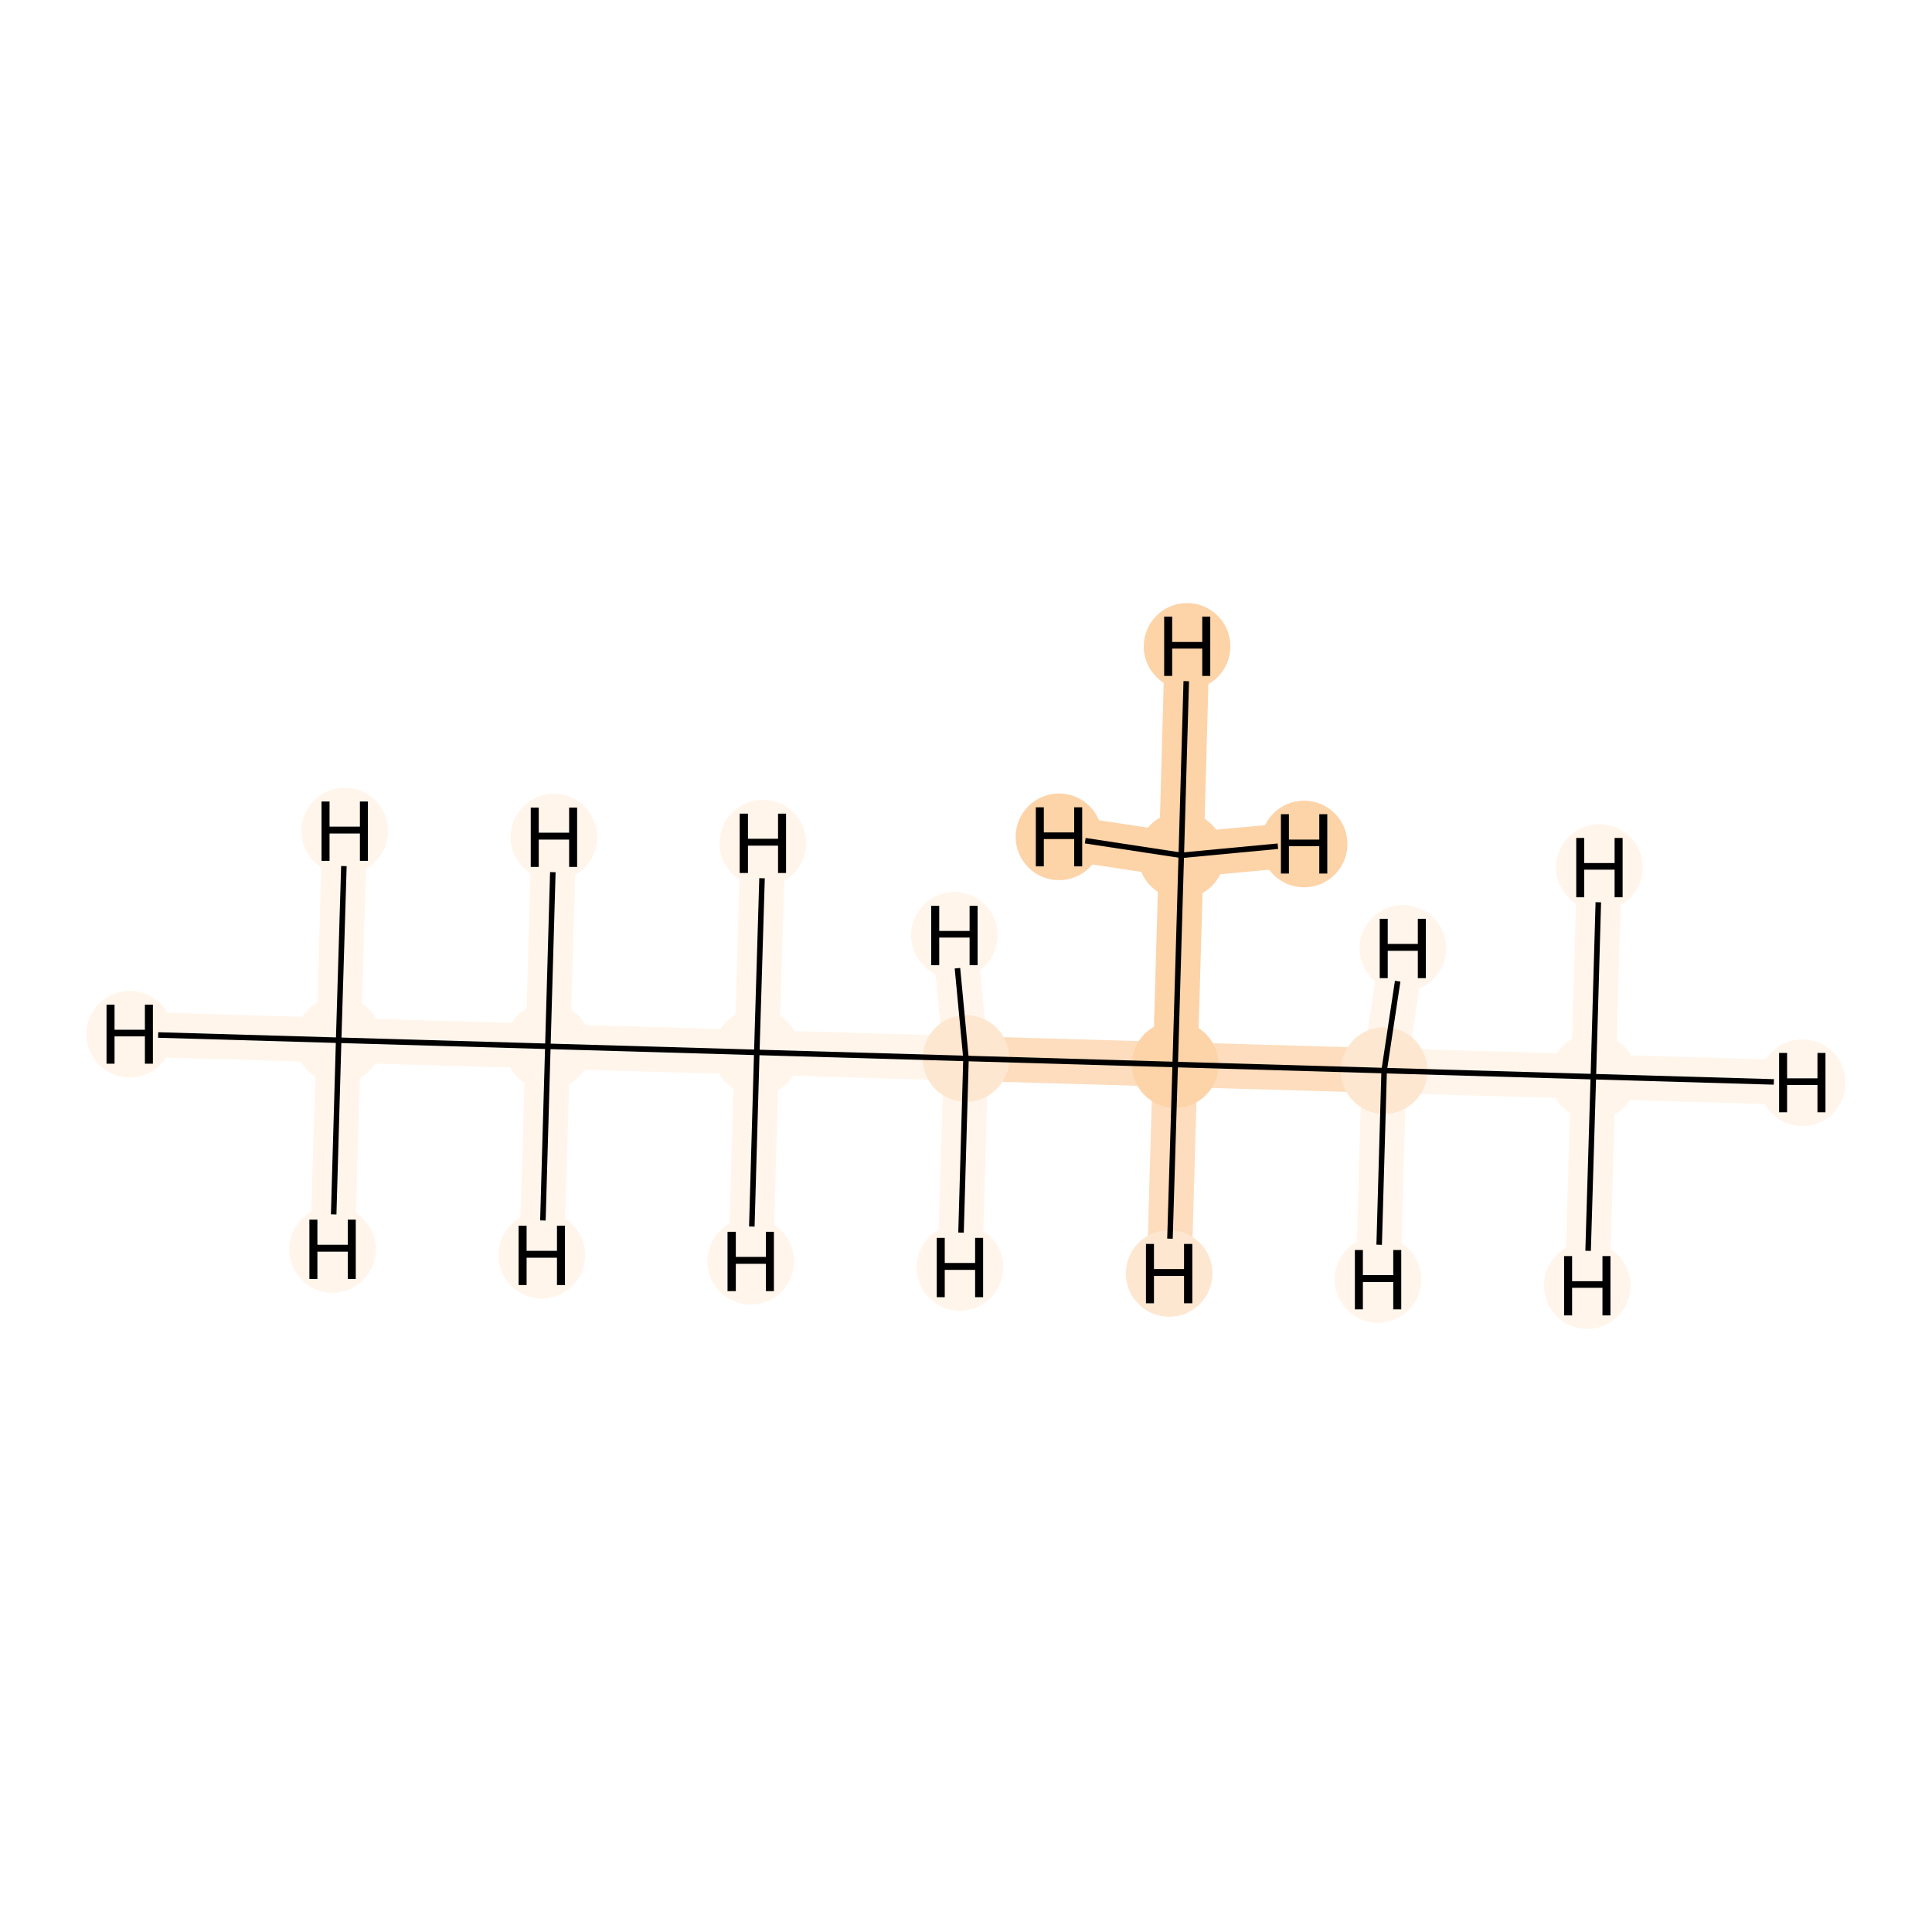 <?xml version='1.0' encoding='iso-8859-1'?>
<svg version='1.1' baseProfile='full'
              xmlns='http://www.w3.org/2000/svg'
                      xmlns:rdkit='http://www.rdkit.org/xml'
                      xmlns:xlink='http://www.w3.org/1999/xlink'
                  xml:space='preserve'
width='700px' height='700px' viewBox='0 0 700 700'>
<!-- END OF HEADER -->
<rect style='opacity:1.0;fill:#FFFFFF;stroke:none' width='700.0' height='700.0' x='0.0' y='0.0'> </rect>
<path d='M 122.7,376.9 L 198.5,379.1' style='fill:none;fill-rule:evenodd;stroke:#FFF5EB;stroke-width:16.2px;stroke-linecap:butt;stroke-linejoin:miter;stroke-opacity:1' />
<path d='M 122.7,376.9 L 47.0,374.7' style='fill:none;fill-rule:evenodd;stroke:#FFF5EB;stroke-width:16.2px;stroke-linecap:butt;stroke-linejoin:miter;stroke-opacity:1' />
<path d='M 122.7,376.9 L 124.9,301.1' style='fill:none;fill-rule:evenodd;stroke:#FFF5EB;stroke-width:16.2px;stroke-linecap:butt;stroke-linejoin:miter;stroke-opacity:1' />
<path d='M 122.7,376.9 L 120.5,452.7' style='fill:none;fill-rule:evenodd;stroke:#FFF5EB;stroke-width:16.2px;stroke-linecap:butt;stroke-linejoin:miter;stroke-opacity:1' />
<path d='M 198.5,379.1 L 274.2,381.3' style='fill:none;fill-rule:evenodd;stroke:#FFF5EB;stroke-width:16.2px;stroke-linecap:butt;stroke-linejoin:miter;stroke-opacity:1' />
<path d='M 198.5,379.1 L 196.3,454.8' style='fill:none;fill-rule:evenodd;stroke:#FFF5EB;stroke-width:16.2px;stroke-linecap:butt;stroke-linejoin:miter;stroke-opacity:1' />
<path d='M 198.5,379.1 L 200.7,303.3' style='fill:none;fill-rule:evenodd;stroke:#FFF5EB;stroke-width:16.2px;stroke-linecap:butt;stroke-linejoin:miter;stroke-opacity:1' />
<path d='M 274.2,381.3 L 350.0,383.5' style='fill:none;fill-rule:evenodd;stroke:#FFF5EB;stroke-width:16.2px;stroke-linecap:butt;stroke-linejoin:miter;stroke-opacity:1' />
<path d='M 274.2,381.3 L 276.4,305.5' style='fill:none;fill-rule:evenodd;stroke:#FFF5EB;stroke-width:16.2px;stroke-linecap:butt;stroke-linejoin:miter;stroke-opacity:1' />
<path d='M 274.2,381.3 L 272.0,457.0' style='fill:none;fill-rule:evenodd;stroke:#FFF5EB;stroke-width:16.2px;stroke-linecap:butt;stroke-linejoin:miter;stroke-opacity:1' />
<path d='M 350.0,383.5 L 425.8,385.7' style='fill:none;fill-rule:evenodd;stroke:#FDDDBD;stroke-width:16.2px;stroke-linecap:butt;stroke-linejoin:miter;stroke-opacity:1' />
<path d='M 350.0,383.5 L 347.8,459.2' style='fill:none;fill-rule:evenodd;stroke:#FFF5EB;stroke-width:16.2px;stroke-linecap:butt;stroke-linejoin:miter;stroke-opacity:1' />
<path d='M 350.0,383.5 L 345.8,338.9' style='fill:none;fill-rule:evenodd;stroke:#FFF5EB;stroke-width:16.2px;stroke-linecap:butt;stroke-linejoin:miter;stroke-opacity:1' />
<path d='M 425.8,385.7 L 501.5,387.9' style='fill:none;fill-rule:evenodd;stroke:#FDDDBD;stroke-width:16.2px;stroke-linecap:butt;stroke-linejoin:miter;stroke-opacity:1' />
<path d='M 425.8,385.7 L 428.0,309.9' style='fill:none;fill-rule:evenodd;stroke:#FDD3A8;stroke-width:16.2px;stroke-linecap:butt;stroke-linejoin:miter;stroke-opacity:1' />
<path d='M 425.8,385.7 L 423.6,461.4' style='fill:none;fill-rule:evenodd;stroke:#FDDDBD;stroke-width:16.2px;stroke-linecap:butt;stroke-linejoin:miter;stroke-opacity:1' />
<path d='M 501.5,387.9 L 577.3,390.1' style='fill:none;fill-rule:evenodd;stroke:#FFF5EB;stroke-width:16.2px;stroke-linecap:butt;stroke-linejoin:miter;stroke-opacity:1' />
<path d='M 501.5,387.9 L 499.3,463.6' style='fill:none;fill-rule:evenodd;stroke:#FFF5EB;stroke-width:16.2px;stroke-linecap:butt;stroke-linejoin:miter;stroke-opacity:1' />
<path d='M 501.5,387.9 L 508.3,343.6' style='fill:none;fill-rule:evenodd;stroke:#FFF5EB;stroke-width:16.2px;stroke-linecap:butt;stroke-linejoin:miter;stroke-opacity:1' />
<path d='M 577.3,390.1 L 653.0,392.3' style='fill:none;fill-rule:evenodd;stroke:#FFF5EB;stroke-width:16.2px;stroke-linecap:butt;stroke-linejoin:miter;stroke-opacity:1' />
<path d='M 577.3,390.1 L 575.1,465.8' style='fill:none;fill-rule:evenodd;stroke:#FFF5EB;stroke-width:16.2px;stroke-linecap:butt;stroke-linejoin:miter;stroke-opacity:1' />
<path d='M 577.3,390.1 L 579.5,314.3' style='fill:none;fill-rule:evenodd;stroke:#FFF5EB;stroke-width:16.2px;stroke-linecap:butt;stroke-linejoin:miter;stroke-opacity:1' />
<path d='M 428.0,309.9 L 430.1,234.2' style='fill:none;fill-rule:evenodd;stroke:#FDD3A8;stroke-width:16.2px;stroke-linecap:butt;stroke-linejoin:miter;stroke-opacity:1' />
<path d='M 428.0,309.9 L 472.5,305.8' style='fill:none;fill-rule:evenodd;stroke:#FDD3A8;stroke-width:16.2px;stroke-linecap:butt;stroke-linejoin:miter;stroke-opacity:1' />
<path d='M 428.0,309.9 L 383.7,303.2' style='fill:none;fill-rule:evenodd;stroke:#FDD3A8;stroke-width:16.2px;stroke-linecap:butt;stroke-linejoin:miter;stroke-opacity:1' />
<ellipse cx='122.7' cy='376.9' rx='15.2' ry='15.2'  style='fill:#FFF5EB;fill-rule:evenodd;stroke:#FFF5EB;stroke-width:1.0px;stroke-linecap:butt;stroke-linejoin:miter;stroke-opacity:1' />
<ellipse cx='198.5' cy='379.1' rx='15.2' ry='15.2'  style='fill:#FFF5EB;fill-rule:evenodd;stroke:#FFF5EB;stroke-width:1.0px;stroke-linecap:butt;stroke-linejoin:miter;stroke-opacity:1' />
<ellipse cx='274.2' cy='381.3' rx='15.2' ry='15.2'  style='fill:#FFF5EB;fill-rule:evenodd;stroke:#FFF5EB;stroke-width:1.0px;stroke-linecap:butt;stroke-linejoin:miter;stroke-opacity:1' />
<ellipse cx='350.0' cy='383.5' rx='15.2' ry='15.2'  style='fill:#FEE7D0;fill-rule:evenodd;stroke:#FEE7D0;stroke-width:1.0px;stroke-linecap:butt;stroke-linejoin:miter;stroke-opacity:1' />
<ellipse cx='425.8' cy='385.7' rx='15.2' ry='15.2'  style='fill:#FDD3A8;fill-rule:evenodd;stroke:#FDD3A8;stroke-width:1.0px;stroke-linecap:butt;stroke-linejoin:miter;stroke-opacity:1' />
<ellipse cx='501.5' cy='387.9' rx='15.2' ry='15.2'  style='fill:#FEE7D0;fill-rule:evenodd;stroke:#FEE7D0;stroke-width:1.0px;stroke-linecap:butt;stroke-linejoin:miter;stroke-opacity:1' />
<ellipse cx='577.3' cy='390.1' rx='15.2' ry='15.2'  style='fill:#FFF5EB;fill-rule:evenodd;stroke:#FFF5EB;stroke-width:1.0px;stroke-linecap:butt;stroke-linejoin:miter;stroke-opacity:1' />
<ellipse cx='428.0' cy='309.9' rx='15.2' ry='15.2'  style='fill:#FDD3A8;fill-rule:evenodd;stroke:#FDD3A8;stroke-width:1.0px;stroke-linecap:butt;stroke-linejoin:miter;stroke-opacity:1' />
<ellipse cx='47.0' cy='374.7' rx='15.2' ry='15.2'  style='fill:#FFF5EB;fill-rule:evenodd;stroke:#FFF5EB;stroke-width:1.0px;stroke-linecap:butt;stroke-linejoin:miter;stroke-opacity:1' />
<ellipse cx='124.9' cy='301.1' rx='15.2' ry='15.2'  style='fill:#FFF5EB;fill-rule:evenodd;stroke:#FFF5EB;stroke-width:1.0px;stroke-linecap:butt;stroke-linejoin:miter;stroke-opacity:1' />
<ellipse cx='120.5' cy='452.7' rx='15.2' ry='15.2'  style='fill:#FFF5EB;fill-rule:evenodd;stroke:#FFF5EB;stroke-width:1.0px;stroke-linecap:butt;stroke-linejoin:miter;stroke-opacity:1' />
<ellipse cx='196.3' cy='454.8' rx='15.2' ry='15.2'  style='fill:#FFF5EB;fill-rule:evenodd;stroke:#FFF5EB;stroke-width:1.0px;stroke-linecap:butt;stroke-linejoin:miter;stroke-opacity:1' />
<ellipse cx='200.7' cy='303.3' rx='15.2' ry='15.2'  style='fill:#FFF5EB;fill-rule:evenodd;stroke:#FFF5EB;stroke-width:1.0px;stroke-linecap:butt;stroke-linejoin:miter;stroke-opacity:1' />
<ellipse cx='276.4' cy='305.5' rx='15.2' ry='15.2'  style='fill:#FFF5EB;fill-rule:evenodd;stroke:#FFF5EB;stroke-width:1.0px;stroke-linecap:butt;stroke-linejoin:miter;stroke-opacity:1' />
<ellipse cx='272.0' cy='457.0' rx='15.2' ry='15.2'  style='fill:#FFF5EB;fill-rule:evenodd;stroke:#FFF5EB;stroke-width:1.0px;stroke-linecap:butt;stroke-linejoin:miter;stroke-opacity:1' />
<ellipse cx='347.8' cy='459.2' rx='15.2' ry='15.2'  style='fill:#FFF5EB;fill-rule:evenodd;stroke:#FFF5EB;stroke-width:1.0px;stroke-linecap:butt;stroke-linejoin:miter;stroke-opacity:1' />
<ellipse cx='345.8' cy='338.9' rx='15.2' ry='15.2'  style='fill:#FFF5EB;fill-rule:evenodd;stroke:#FFF5EB;stroke-width:1.0px;stroke-linecap:butt;stroke-linejoin:miter;stroke-opacity:1' />
<ellipse cx='423.6' cy='461.4' rx='15.2' ry='15.2'  style='fill:#FEE7D0;fill-rule:evenodd;stroke:#FEE7D0;stroke-width:1.0px;stroke-linecap:butt;stroke-linejoin:miter;stroke-opacity:1' />
<ellipse cx='499.3' cy='463.6' rx='15.2' ry='15.2'  style='fill:#FFF5EB;fill-rule:evenodd;stroke:#FFF5EB;stroke-width:1.0px;stroke-linecap:butt;stroke-linejoin:miter;stroke-opacity:1' />
<ellipse cx='508.3' cy='343.6' rx='15.2' ry='15.2'  style='fill:#FFF5EB;fill-rule:evenodd;stroke:#FFF5EB;stroke-width:1.0px;stroke-linecap:butt;stroke-linejoin:miter;stroke-opacity:1' />
<ellipse cx='653.0' cy='392.3' rx='15.2' ry='15.2'  style='fill:#FFF5EB;fill-rule:evenodd;stroke:#FFF5EB;stroke-width:1.0px;stroke-linecap:butt;stroke-linejoin:miter;stroke-opacity:1' />
<ellipse cx='575.1' cy='465.8' rx='15.2' ry='15.2'  style='fill:#FFF5EB;fill-rule:evenodd;stroke:#FFF5EB;stroke-width:1.0px;stroke-linecap:butt;stroke-linejoin:miter;stroke-opacity:1' />
<ellipse cx='579.5' cy='314.3' rx='15.2' ry='15.2'  style='fill:#FFF5EB;fill-rule:evenodd;stroke:#FFF5EB;stroke-width:1.0px;stroke-linecap:butt;stroke-linejoin:miter;stroke-opacity:1' />
<ellipse cx='430.1' cy='234.2' rx='15.2' ry='15.2'  style='fill:#FDD3A8;fill-rule:evenodd;stroke:#FDD3A8;stroke-width:1.0px;stroke-linecap:butt;stroke-linejoin:miter;stroke-opacity:1' />
<ellipse cx='472.5' cy='305.8' rx='15.2' ry='15.2'  style='fill:#FDD3A8;fill-rule:evenodd;stroke:#FDD3A8;stroke-width:1.0px;stroke-linecap:butt;stroke-linejoin:miter;stroke-opacity:1' />
<ellipse cx='383.7' cy='303.2' rx='15.2' ry='15.2'  style='fill:#FDD3A8;fill-rule:evenodd;stroke:#FDD3A8;stroke-width:1.0px;stroke-linecap:butt;stroke-linejoin:miter;stroke-opacity:1' />
<path class='bond-0 atom-0 atom-1' d='M 122.7,376.9 L 198.5,379.1' style='fill:none;fill-rule:evenodd;stroke:#000000;stroke-width:2.0px;stroke-linecap:butt;stroke-linejoin:miter;stroke-opacity:1' />
<path class='bond-7 atom-0 atom-8' d='M 122.7,376.9 L 57.3,375.0' style='fill:none;fill-rule:evenodd;stroke:#000000;stroke-width:2.0px;stroke-linecap:butt;stroke-linejoin:miter;stroke-opacity:1' />
<path class='bond-8 atom-0 atom-9' d='M 122.7,376.9 L 124.6,313.8' style='fill:none;fill-rule:evenodd;stroke:#000000;stroke-width:2.0px;stroke-linecap:butt;stroke-linejoin:miter;stroke-opacity:1' />
<path class='bond-9 atom-0 atom-10' d='M 122.7,376.9 L 120.9,440.0' style='fill:none;fill-rule:evenodd;stroke:#000000;stroke-width:2.0px;stroke-linecap:butt;stroke-linejoin:miter;stroke-opacity:1' />
<path class='bond-1 atom-1 atom-2' d='M 198.5,379.1 L 274.2,381.3' style='fill:none;fill-rule:evenodd;stroke:#000000;stroke-width:2.0px;stroke-linecap:butt;stroke-linejoin:miter;stroke-opacity:1' />
<path class='bond-10 atom-1 atom-11' d='M 198.5,379.1 L 196.7,442.2' style='fill:none;fill-rule:evenodd;stroke:#000000;stroke-width:2.0px;stroke-linecap:butt;stroke-linejoin:miter;stroke-opacity:1' />
<path class='bond-11 atom-1 atom-12' d='M 198.5,379.1 L 200.3,316.0' style='fill:none;fill-rule:evenodd;stroke:#000000;stroke-width:2.0px;stroke-linecap:butt;stroke-linejoin:miter;stroke-opacity:1' />
<path class='bond-2 atom-2 atom-3' d='M 274.2,381.3 L 350.0,383.5' style='fill:none;fill-rule:evenodd;stroke:#000000;stroke-width:2.0px;stroke-linecap:butt;stroke-linejoin:miter;stroke-opacity:1' />
<path class='bond-12 atom-2 atom-13' d='M 274.2,381.3 L 276.1,318.2' style='fill:none;fill-rule:evenodd;stroke:#000000;stroke-width:2.0px;stroke-linecap:butt;stroke-linejoin:miter;stroke-opacity:1' />
<path class='bond-13 atom-2 atom-14' d='M 274.2,381.3 L 272.4,444.4' style='fill:none;fill-rule:evenodd;stroke:#000000;stroke-width:2.0px;stroke-linecap:butt;stroke-linejoin:miter;stroke-opacity:1' />
<path class='bond-3 atom-3 atom-4' d='M 350.0,383.5 L 425.8,385.7' style='fill:none;fill-rule:evenodd;stroke:#000000;stroke-width:2.0px;stroke-linecap:butt;stroke-linejoin:miter;stroke-opacity:1' />
<path class='bond-14 atom-3 atom-15' d='M 350.0,383.5 L 348.2,446.6' style='fill:none;fill-rule:evenodd;stroke:#000000;stroke-width:2.0px;stroke-linecap:butt;stroke-linejoin:miter;stroke-opacity:1' />
<path class='bond-15 atom-3 atom-16' d='M 350.0,383.5 L 346.9,350.8' style='fill:none;fill-rule:evenodd;stroke:#000000;stroke-width:2.0px;stroke-linecap:butt;stroke-linejoin:miter;stroke-opacity:1' />
<path class='bond-4 atom-4 atom-5' d='M 425.8,385.7 L 501.5,387.9' style='fill:none;fill-rule:evenodd;stroke:#000000;stroke-width:2.0px;stroke-linecap:butt;stroke-linejoin:miter;stroke-opacity:1' />
<path class='bond-6 atom-4 atom-7' d='M 425.8,385.7 L 428.0,309.9' style='fill:none;fill-rule:evenodd;stroke:#000000;stroke-width:2.0px;stroke-linecap:butt;stroke-linejoin:miter;stroke-opacity:1' />
<path class='bond-16 atom-4 atom-17' d='M 425.8,385.7 L 423.9,448.8' style='fill:none;fill-rule:evenodd;stroke:#000000;stroke-width:2.0px;stroke-linecap:butt;stroke-linejoin:miter;stroke-opacity:1' />
<path class='bond-5 atom-5 atom-6' d='M 501.5,387.9 L 577.3,390.1' style='fill:none;fill-rule:evenodd;stroke:#000000;stroke-width:2.0px;stroke-linecap:butt;stroke-linejoin:miter;stroke-opacity:1' />
<path class='bond-17 atom-5 atom-18' d='M 501.5,387.9 L 499.7,451.0' style='fill:none;fill-rule:evenodd;stroke:#000000;stroke-width:2.0px;stroke-linecap:butt;stroke-linejoin:miter;stroke-opacity:1' />
<path class='bond-18 atom-5 atom-19' d='M 501.5,387.9 L 506.4,355.5' style='fill:none;fill-rule:evenodd;stroke:#000000;stroke-width:2.0px;stroke-linecap:butt;stroke-linejoin:miter;stroke-opacity:1' />
<path class='bond-19 atom-6 atom-20' d='M 577.3,390.1 L 642.7,392.0' style='fill:none;fill-rule:evenodd;stroke:#000000;stroke-width:2.0px;stroke-linecap:butt;stroke-linejoin:miter;stroke-opacity:1' />
<path class='bond-20 atom-6 atom-21' d='M 577.3,390.1 L 575.4,453.2' style='fill:none;fill-rule:evenodd;stroke:#000000;stroke-width:2.0px;stroke-linecap:butt;stroke-linejoin:miter;stroke-opacity:1' />
<path class='bond-21 atom-6 atom-22' d='M 577.3,390.1 L 579.1,326.9' style='fill:none;fill-rule:evenodd;stroke:#000000;stroke-width:2.0px;stroke-linecap:butt;stroke-linejoin:miter;stroke-opacity:1' />
<path class='bond-22 atom-7 atom-23' d='M 428.0,309.9 L 429.8,246.8' style='fill:none;fill-rule:evenodd;stroke:#000000;stroke-width:2.0px;stroke-linecap:butt;stroke-linejoin:miter;stroke-opacity:1' />
<path class='bond-23 atom-7 atom-24' d='M 428.0,309.9 L 463.0,306.6' style='fill:none;fill-rule:evenodd;stroke:#000000;stroke-width:2.0px;stroke-linecap:butt;stroke-linejoin:miter;stroke-opacity:1' />
<path class='bond-24 atom-7 atom-25' d='M 428.0,309.9 L 393.2,304.6' style='fill:none;fill-rule:evenodd;stroke:#000000;stroke-width:2.0px;stroke-linecap:butt;stroke-linejoin:miter;stroke-opacity:1' />
<path  class='atom-8' d='M 38.6 364.0
L 41.5 364.0
L 41.5 373.1
L 52.5 373.1
L 52.5 364.0
L 55.4 364.0
L 55.4 385.4
L 52.5 385.4
L 52.5 375.5
L 41.5 375.5
L 41.5 385.4
L 38.6 385.4
L 38.6 364.0
' fill='#000000'/>
<path  class='atom-9' d='M 116.5 290.4
L 119.4 290.4
L 119.4 299.5
L 130.4 299.5
L 130.4 290.4
L 133.3 290.4
L 133.3 311.9
L 130.4 311.9
L 130.4 302.0
L 119.4 302.0
L 119.4 311.9
L 116.5 311.9
L 116.5 290.4
' fill='#000000'/>
<path  class='atom-10' d='M 112.1 441.9
L 115.0 441.9
L 115.0 451.0
L 126.0 451.0
L 126.0 441.9
L 128.9 441.9
L 128.9 463.4
L 126.0 463.4
L 126.0 453.5
L 115.0 453.5
L 115.0 463.4
L 112.1 463.4
L 112.1 441.9
' fill='#000000'/>
<path  class='atom-11' d='M 187.9 444.1
L 190.8 444.1
L 190.8 453.2
L 201.8 453.2
L 201.8 444.1
L 204.7 444.1
L 204.7 465.6
L 201.8 465.6
L 201.8 455.7
L 190.8 455.7
L 190.8 465.6
L 187.9 465.6
L 187.9 444.1
' fill='#000000'/>
<path  class='atom-12' d='M 192.3 292.6
L 195.2 292.6
L 195.2 301.7
L 206.2 301.7
L 206.2 292.6
L 209.1 292.6
L 209.1 314.1
L 206.2 314.1
L 206.2 304.2
L 195.2 304.2
L 195.2 314.1
L 192.3 314.1
L 192.3 292.6
' fill='#000000'/>
<path  class='atom-13' d='M 268.0 294.8
L 271.0 294.8
L 271.0 303.9
L 281.9 303.9
L 281.9 294.8
L 284.8 294.8
L 284.8 316.3
L 281.9 316.3
L 281.9 306.4
L 271.0 306.4
L 271.0 316.3
L 268.0 316.3
L 268.0 294.8
' fill='#000000'/>
<path  class='atom-14' d='M 263.6 446.3
L 266.6 446.3
L 266.6 455.4
L 277.5 455.4
L 277.5 446.3
L 280.4 446.3
L 280.4 467.8
L 277.5 467.8
L 277.5 457.9
L 266.6 457.9
L 266.6 467.8
L 263.6 467.8
L 263.6 446.3
' fill='#000000'/>
<path  class='atom-15' d='M 339.4 448.5
L 342.3 448.5
L 342.3 457.6
L 353.3 457.6
L 353.3 448.5
L 356.2 448.5
L 356.2 470.0
L 353.3 470.0
L 353.3 460.1
L 342.3 460.1
L 342.3 470.0
L 339.4 470.0
L 339.4 448.5
' fill='#000000'/>
<path  class='atom-16' d='M 337.4 328.2
L 340.3 328.2
L 340.3 337.3
L 351.3 337.3
L 351.3 328.2
L 354.2 328.2
L 354.2 349.7
L 351.3 349.7
L 351.3 339.7
L 340.3 339.7
L 340.3 349.7
L 337.4 349.7
L 337.4 328.2
' fill='#000000'/>
<path  class='atom-17' d='M 415.2 450.7
L 418.1 450.7
L 418.1 459.8
L 429.0 459.8
L 429.0 450.7
L 432.0 450.7
L 432.0 472.2
L 429.0 472.2
L 429.0 462.3
L 418.1 462.3
L 418.1 472.2
L 415.2 472.2
L 415.2 450.7
' fill='#000000'/>
<path  class='atom-18' d='M 490.9 452.9
L 493.8 452.9
L 493.8 462.0
L 504.8 462.0
L 504.8 452.9
L 507.7 452.9
L 507.7 474.4
L 504.8 474.4
L 504.8 464.5
L 493.8 464.5
L 493.8 474.4
L 490.9 474.4
L 490.9 452.9
' fill='#000000'/>
<path  class='atom-19' d='M 499.9 332.9
L 502.8 332.9
L 502.8 342.0
L 513.7 342.0
L 513.7 332.9
L 516.6 332.9
L 516.6 354.4
L 513.7 354.4
L 513.7 344.5
L 502.8 344.5
L 502.8 354.4
L 499.9 354.4
L 499.9 332.9
' fill='#000000'/>
<path  class='atom-20' d='M 644.6 381.5
L 647.5 381.5
L 647.5 390.7
L 658.5 390.7
L 658.5 381.5
L 661.4 381.5
L 661.4 403.0
L 658.5 403.0
L 658.5 393.1
L 647.5 393.1
L 647.5 403.0
L 644.6 403.0
L 644.6 381.5
' fill='#000000'/>
<path  class='atom-21' d='M 566.7 455.1
L 569.6 455.1
L 569.6 464.2
L 580.6 464.2
L 580.6 455.1
L 583.5 455.1
L 583.5 476.6
L 580.6 476.6
L 580.6 466.6
L 569.6 466.6
L 569.6 476.6
L 566.7 476.6
L 566.7 455.1
' fill='#000000'/>
<path  class='atom-22' d='M 571.1 303.6
L 574.0 303.6
L 574.0 312.7
L 585.0 312.7
L 585.0 303.6
L 587.9 303.6
L 587.9 325.1
L 585.0 325.1
L 585.0 315.1
L 574.0 315.1
L 574.0 325.1
L 571.1 325.1
L 571.1 303.6
' fill='#000000'/>
<path  class='atom-23' d='M 421.8 223.4
L 424.7 223.4
L 424.7 232.6
L 435.6 232.6
L 435.6 223.4
L 438.5 223.4
L 438.5 244.9
L 435.6 244.9
L 435.6 235.0
L 424.7 235.0
L 424.7 244.9
L 421.8 244.9
L 421.8 223.4
' fill='#000000'/>
<path  class='atom-24' d='M 464.1 295.0
L 467.0 295.0
L 467.0 304.2
L 478.0 304.2
L 478.0 295.0
L 480.9 295.0
L 480.9 316.5
L 478.0 316.5
L 478.0 306.6
L 467.0 306.6
L 467.0 316.5
L 464.1 316.5
L 464.1 295.0
' fill='#000000'/>
<path  class='atom-25' d='M 375.3 292.5
L 378.2 292.5
L 378.2 301.6
L 389.2 301.6
L 389.2 292.5
L 392.1 292.5
L 392.1 313.9
L 389.2 313.9
L 389.2 304.0
L 378.2 304.0
L 378.2 313.9
L 375.3 313.9
L 375.3 292.5
' fill='#000000'/>
</svg>
